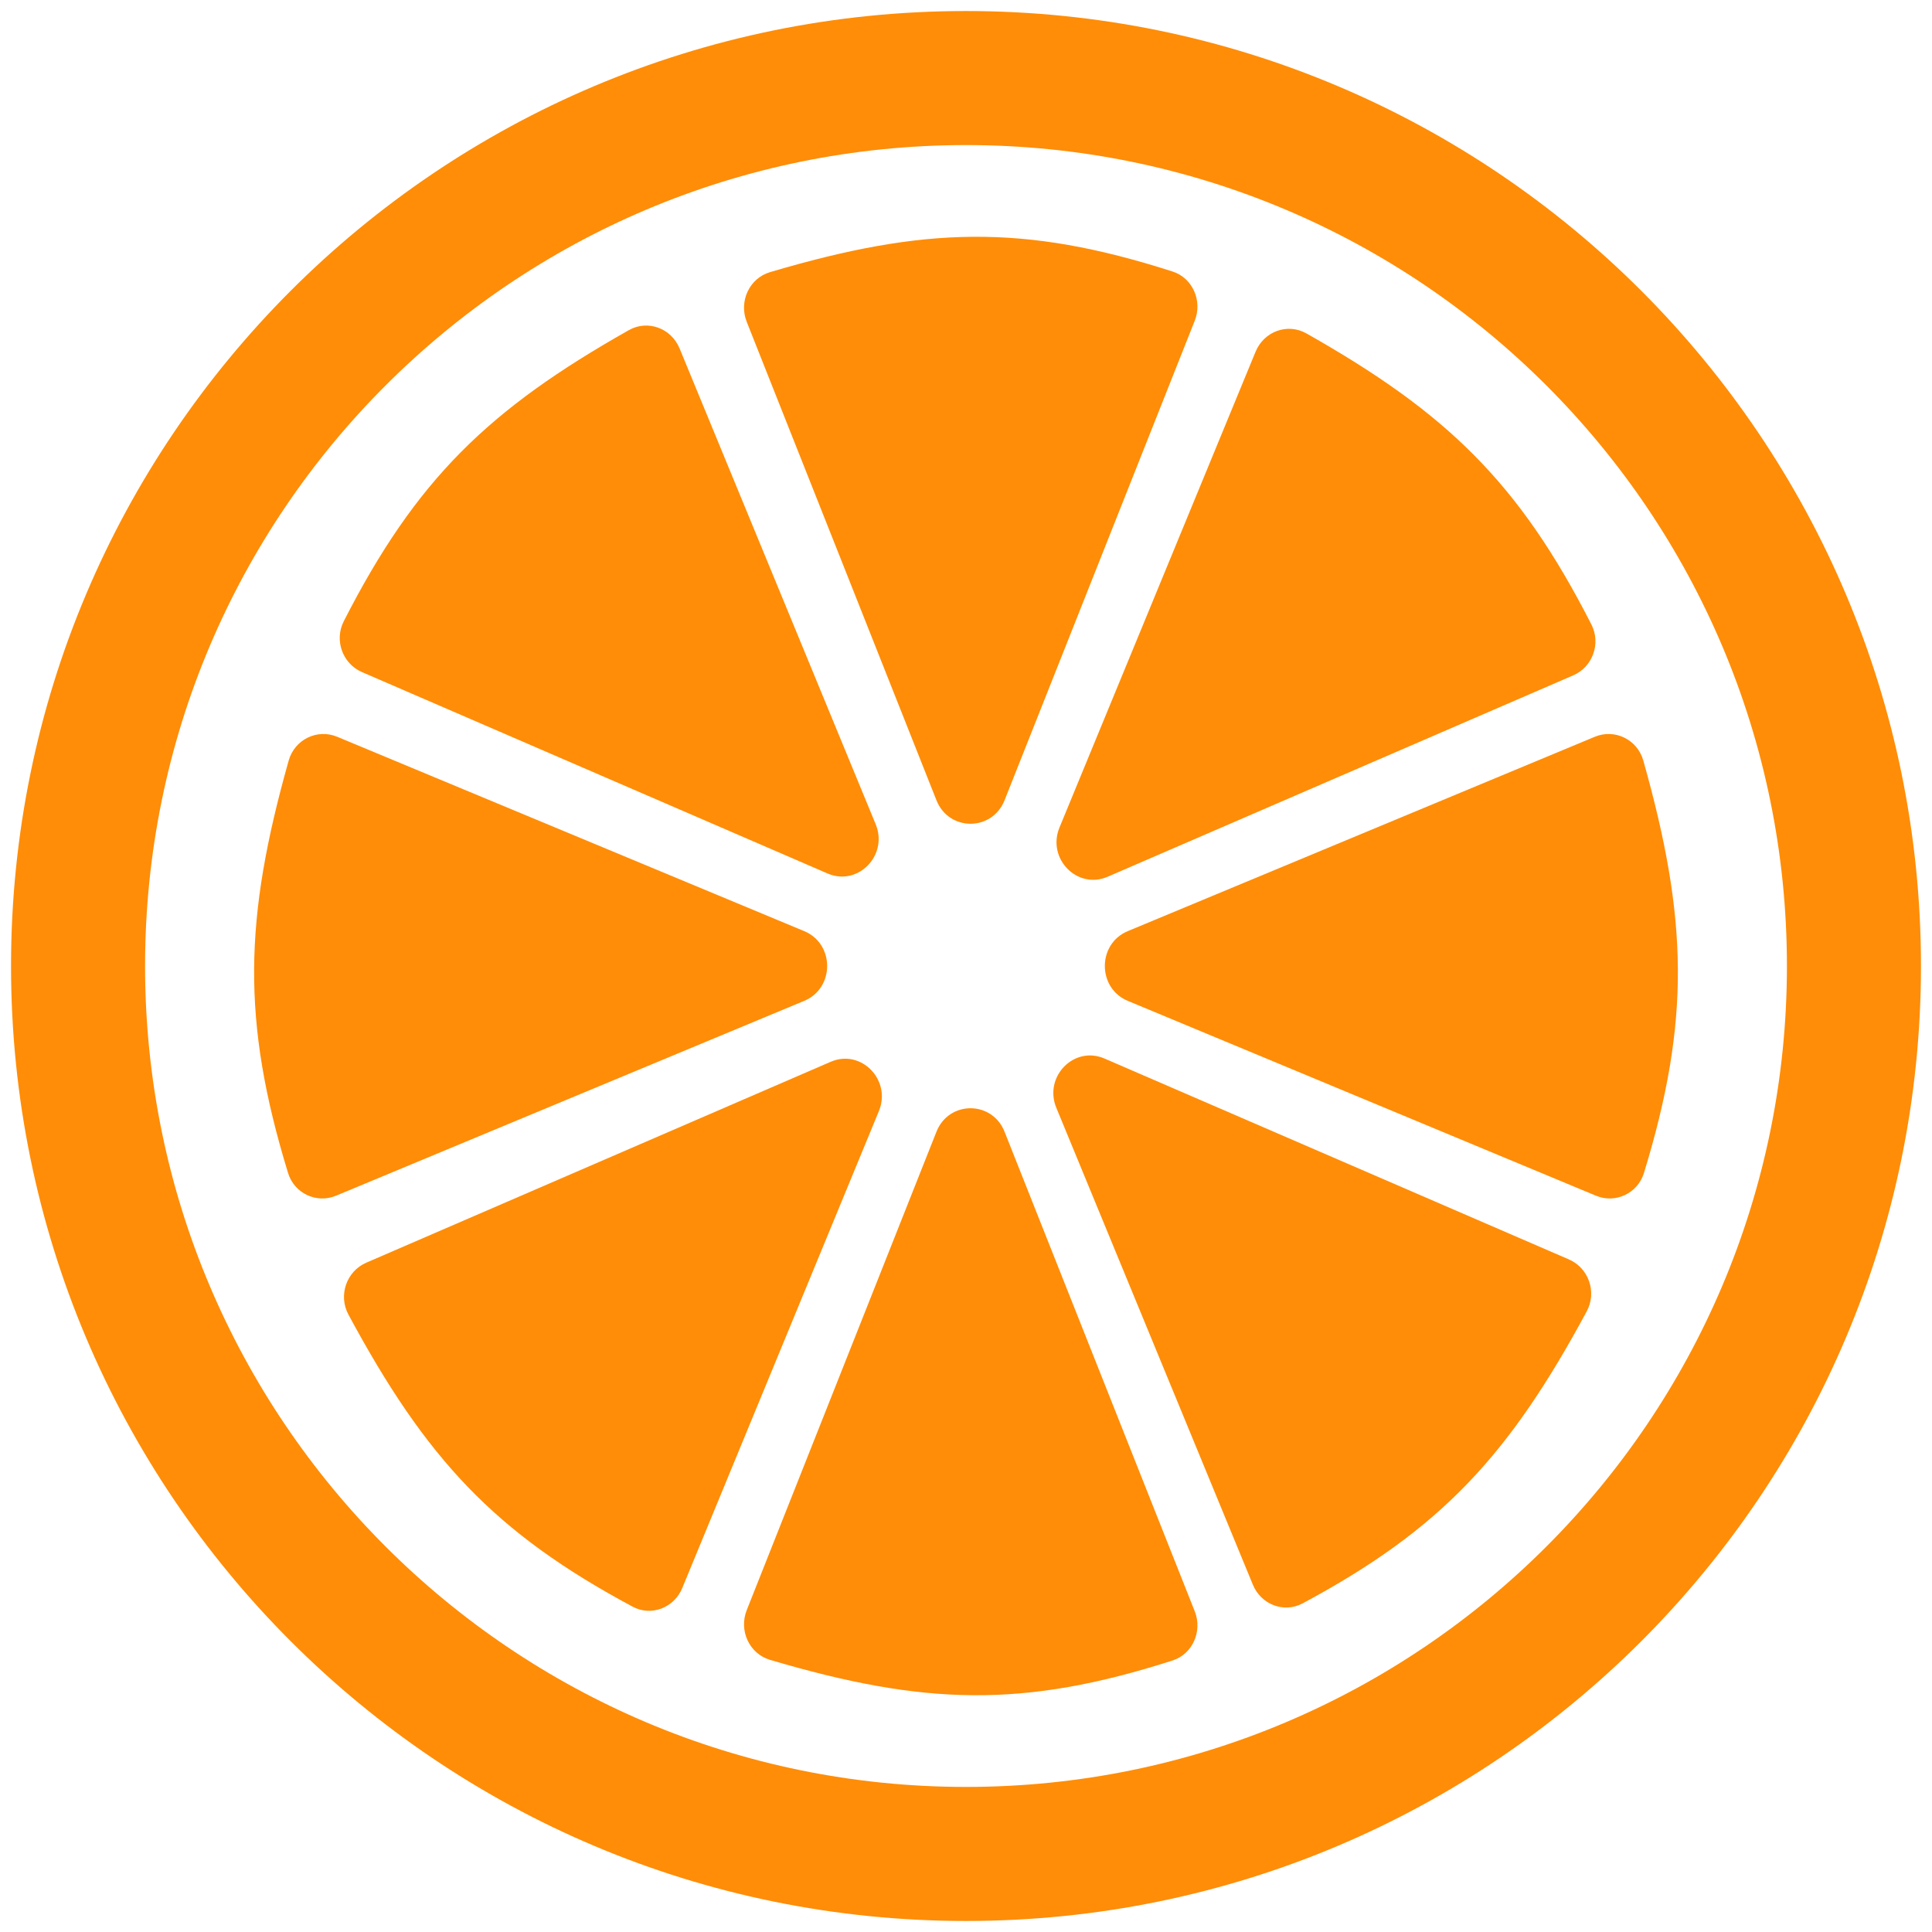 <svg width="30" height="30" viewBox="0 0 45 45" fill="none" xmlns="http://www.w3.org/2000/svg">
<path fill-rule="evenodd" clip-rule="evenodd" d="M22.5 44.743C34.784 44.743 44.743 34.784 44.743 22.5C44.743 10.216 34.784 0.257 22.5 0.257C10.216 0.257 0.257 10.216 0.257 22.5C0.257 34.784 10.216 44.743 22.5 44.743ZM22.5 41.621C33.06 41.621 41.621 33.06 41.621 22.5C41.621 11.94 33.06 3.379 22.5 3.379C11.94 3.379 3.379 11.94 3.379 22.5C3.379 33.06 11.94 41.621 22.5 41.621Z" fill="#FF8D07"/>
<path d="M23.398 18.64L27.828 7.47C28.012 7.005 27.778 6.474 27.311 6.324C23.838 5.209 21.523 5.277 17.934 6.339C17.453 6.482 17.204 7.022 17.393 7.497L21.812 18.64C22.101 19.369 23.109 19.369 23.398 18.64Z" fill="#FF8D07"/>
<path d="M23.398 26.36L27.828 37.53C28.012 37.995 27.778 38.526 27.311 38.676C23.838 39.791 21.523 39.723 17.934 38.661C17.453 38.518 17.204 37.978 17.393 37.503L21.812 26.36C22.101 25.631 23.109 25.631 23.398 26.36Z" fill="#FF8D07"/>
<path d="M26.268 23.312L37.172 27.85C37.626 28.039 38.144 27.799 38.291 27.32C39.38 23.763 39.313 21.392 38.276 17.715C38.137 17.223 37.61 16.968 37.146 17.161L26.268 21.688C25.556 21.984 25.556 23.016 26.268 23.312Z" fill="#FF8D07"/>
<path d="M18.732 23.312L7.828 27.85C7.374 28.039 6.856 27.799 6.709 27.32C5.62 23.763 5.687 21.392 6.724 17.715C6.863 17.223 7.39 16.968 7.854 17.161L18.732 21.688C19.444 21.984 19.444 23.016 18.732 23.312Z" fill="#FF8D07"/>
<path d="M25.799 20.421L36.642 15.731C37.094 15.536 37.294 14.991 37.067 14.546C35.382 11.242 33.698 9.614 30.427 7.765C29.988 7.518 29.44 7.719 29.245 8.192L24.678 19.273C24.379 19.997 25.091 20.727 25.799 20.421Z" fill="#FF8D07"/>
<path d="M20.471 25.88L15.892 36.987C15.702 37.45 15.17 37.655 14.736 37.423C11.51 35.696 9.921 33.971 8.116 30.62C7.874 30.171 8.071 29.609 8.532 29.41L19.349 24.731C20.057 24.425 20.769 25.155 20.471 25.88Z" fill="#FF8D07"/>
<path d="M24.604 25.803L29.182 36.911C29.372 37.373 29.904 37.579 30.338 37.347C33.564 35.62 35.153 33.895 36.958 30.544C37.2 30.095 37.003 29.533 36.542 29.334L25.725 24.655C25.017 24.349 24.305 25.079 24.604 25.803Z" fill="#FF8D07"/>
<path d="M19.275 20.345L8.432 15.655C7.981 15.46 7.78 14.915 8.007 14.47C9.693 11.166 11.376 9.538 14.648 7.689C15.086 7.442 15.634 7.643 15.829 8.116L20.396 19.197C20.695 19.921 19.983 20.651 19.275 20.345Z" fill="#FF8D07"/>
</svg>
